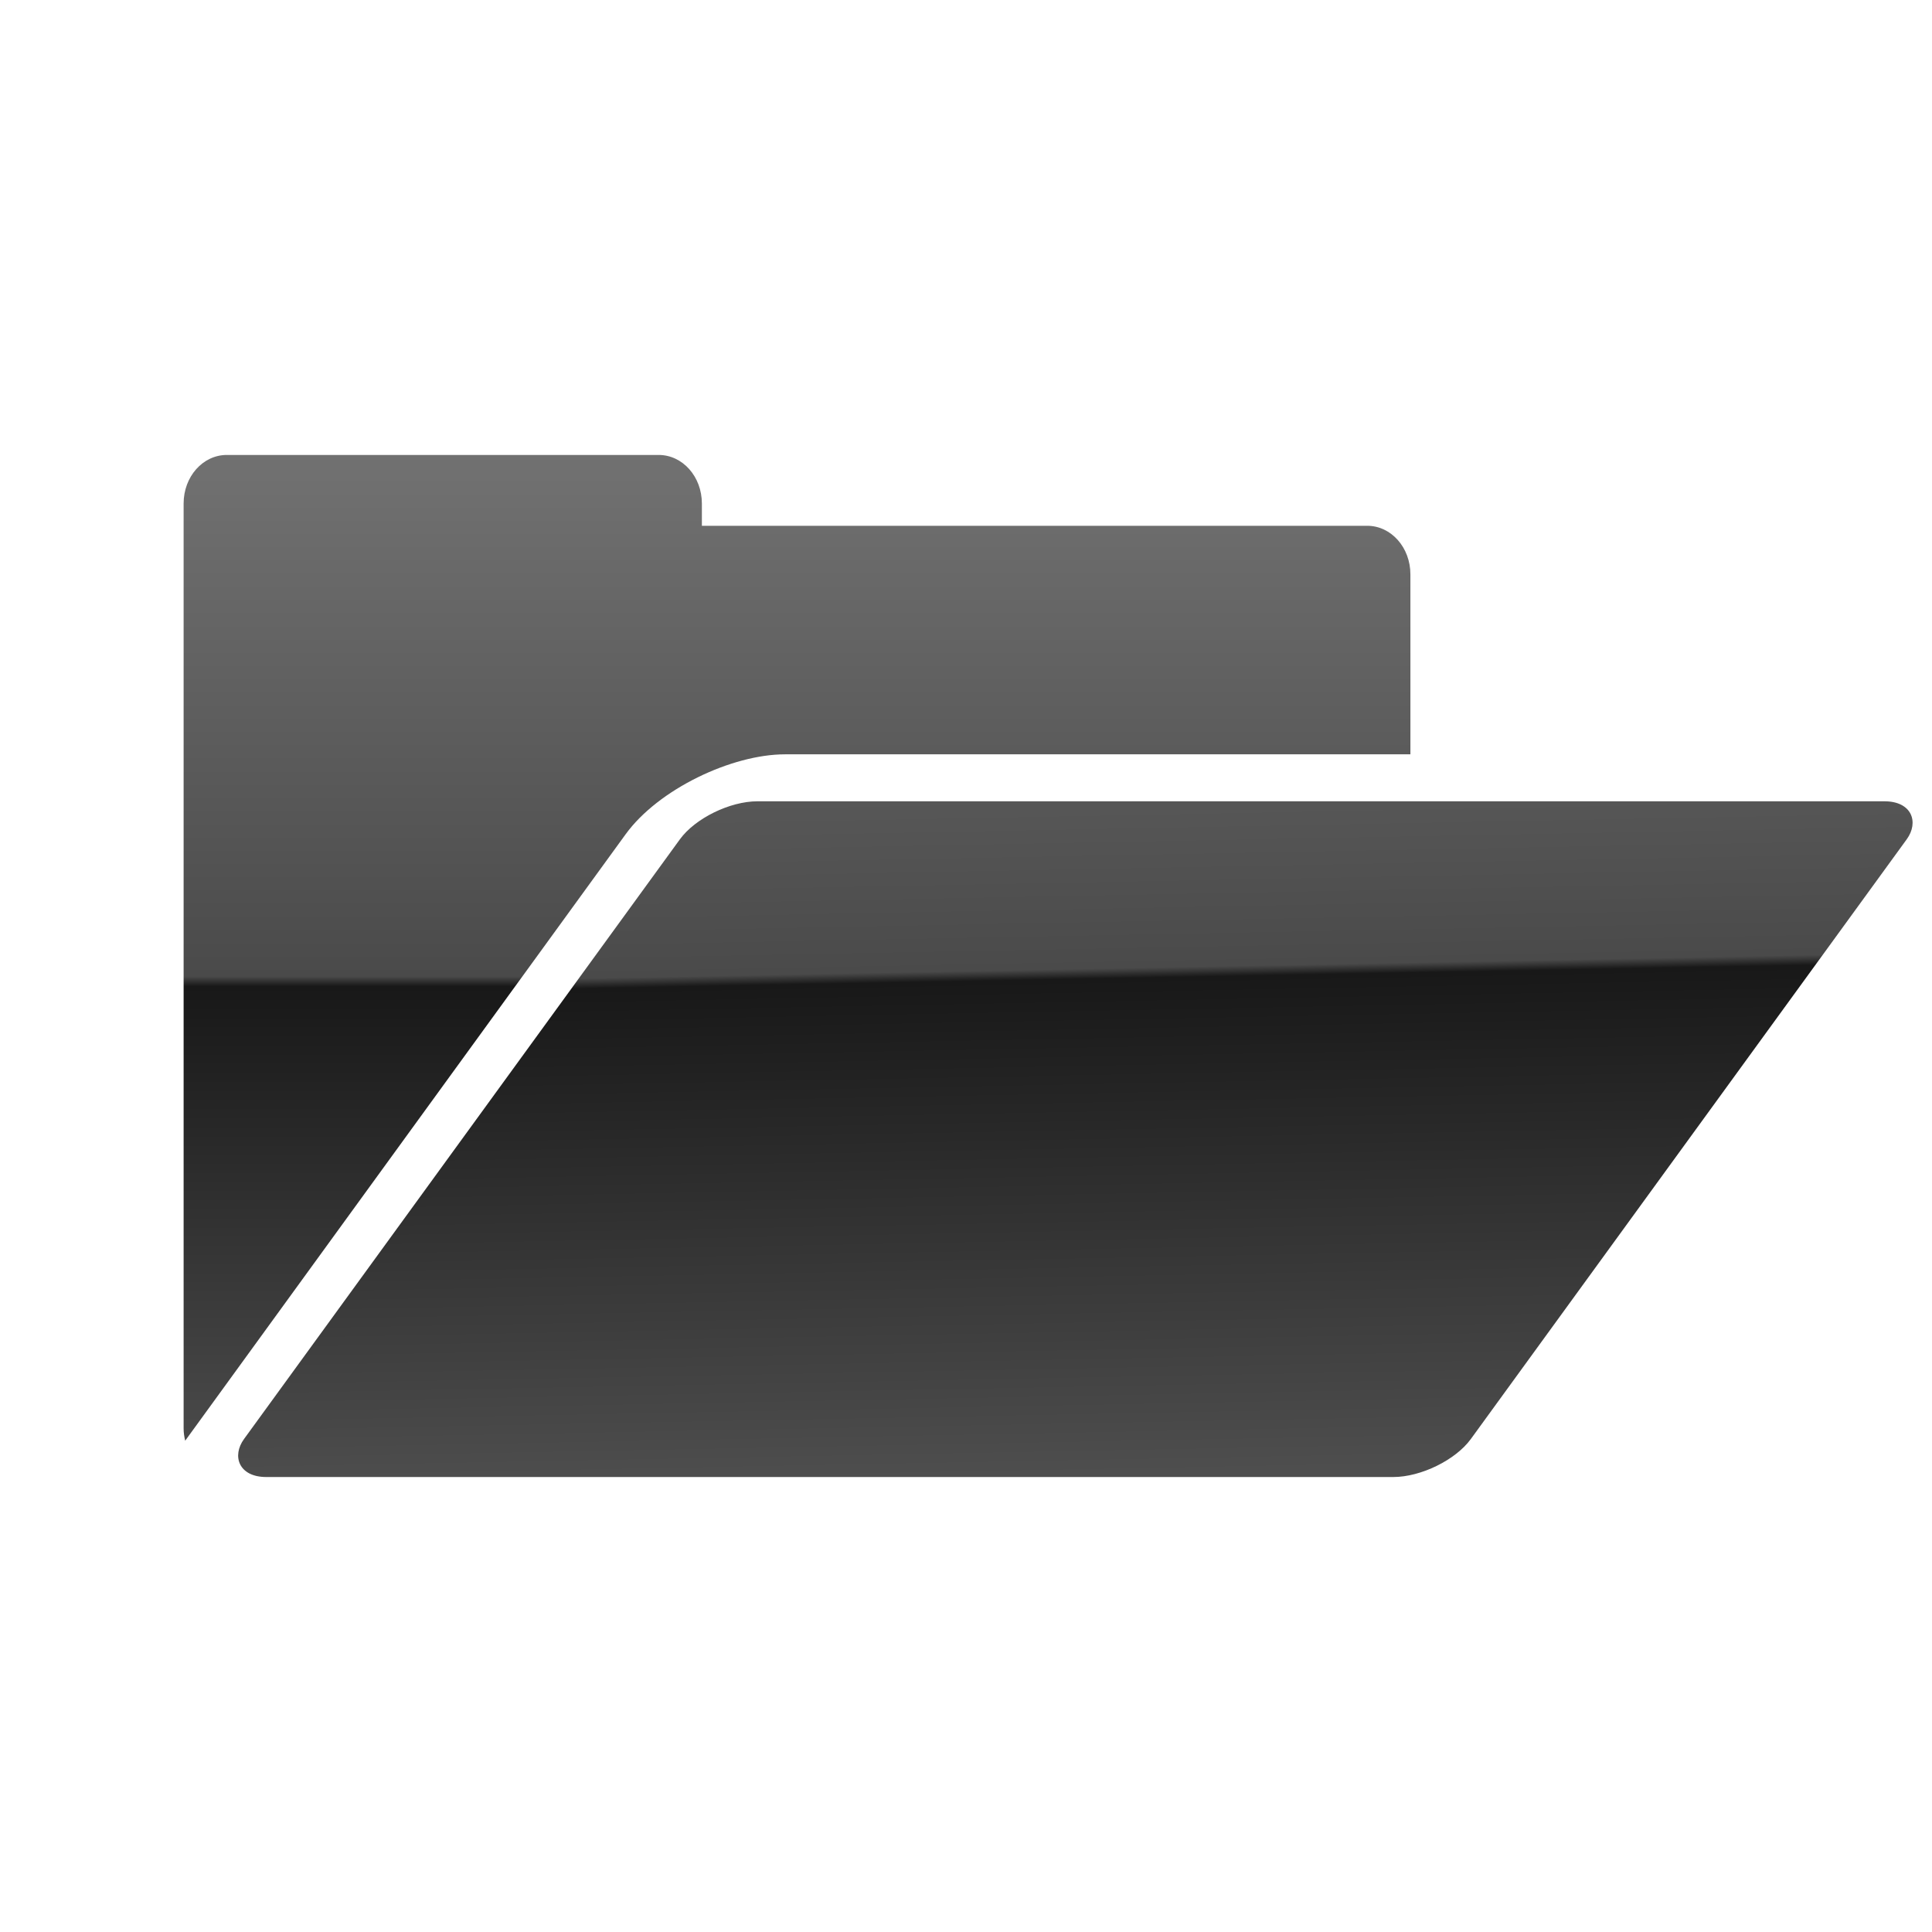 <?xml version="1.0" encoding="UTF-8" standalone="no"?>
<svg
   xmlns:osb="http://www.openswatchbook.org/uri/2009/osb"
   xmlns:dc="http://purl.org/dc/elements/1.1/"
   xmlns:cc="http://creativecommons.org/ns#"
   xmlns:rdf="http://www.w3.org/1999/02/22-rdf-syntax-ns#"
   xmlns:svg="http://www.w3.org/2000/svg"
   xmlns="http://www.w3.org/2000/svg"
   xmlns:xlink="http://www.w3.org/1999/xlink"
   height="100%"
   width="100%"
   version="1.1"
   id="svg2"
   viewBox="0,0,48,48">
  <defs
     id="defs4">
    <linearGradient
       id="linearGradient4730">
      <stop
         style="stop-color:#4e4e4e;stop-opacity:1"
         offset="0"
         id="stop4732" />
      <stop
         id="stop4740"
         offset="0.49"
         style="stop-color:#181818;stop-opacity:1;" />
      <stop
         id="stop4738"
         offset="0.5"
         style="stop-color:#4a4a4a;stop-opacity:1;" />
      <stop
         style="stop-color:#707070;stop-opacity:1"
         offset="1"
         id="stop4734" />
    </linearGradient>
    <linearGradient
       osb:paint="solid"
       id="linearGradient5103">
      <stop
         id="stop5105"
         offset="0"
         style="stop-color:#000000;stop-opacity:1;" />
    </linearGradient>
    <linearGradient
       xlink:href="#linearGradient4730"
       id="linearGradient4814-9"
       x1="34.343"
       y1="44.187"
       x2="34.343"
       y2="1.427"
       gradientUnits="userSpaceOnUse"
       gradientTransform="matrix(2.54,0,0,0.583,-66.56,10.96)" />
    <linearGradient
       xlink:href="#linearGradient4730"
       id="linearGradient4814-9-7"
       x1="34.343"
       y1="44.187"
       x2="27.162"
       y2="-16.383"
       gradientUnits="userSpaceOnUse"
       gradientTransform="matrix(2.54,0,0,0.512,-39.073,22.762)" />
    <linearGradient
       xlink:href="#linearGradient4730"
       id="linearGradient4814-9-3"
       x1="34.343"
       y1="44.187"
       x2="34.343"
       y2="3.705"
       gradientUnits="userSpaceOnUse"
       gradientTransform="matrix(1.24,0,0,0.205,-28.076,11.386)" />
    <linearGradient
       xlink:href="#linearGradient4730"
       id="linearGradient4814-9-7-2"
       x1="34.343"
       y1="44.187"
       x2="34.343"
       y2="3.705"
       gradientUnits="userSpaceOnUse"
       gradientTransform="matrix(2.935,0,0,0.592,-44.453,25.144)" />
  </defs>
  <path
     id="rect4776-6-6-2"
     d="m 5.635,11.303 c -0.595,0 -1.073,0.538 -1.073,1.207 l 0,1.76 0,3.002 0,18.219 c 10e-8,0.105 0.016,0.205 0.039,0.303 L 15.545,20.725 c 0.813,-1.119 2.637,-1.984 3.96,-1.984 l 15.536,0 0,-4.471 c 0,-0.669 -0.479,-1.207 -1.073,-1.207 l -16.53,0 0,-0.553 c 0,-0.669 -0.479,-1.207 -1.073,-1.207 l -10.73,0 z"
     style="opacity:1;fill:url(#linearGradient4814-9);fill-opacity:1;stroke:none;stroke-width:18;stroke-linecap:butt;stroke-linejoin:bevel;stroke-miterlimit:4;stroke-dasharray:none;stroke-opacity:1" />
  <rect
     transform="matrix(1,0,-0.588,0.809,0,0)"
     style="opacity:1;fill:url(#linearGradient4814-9-7);fill-opacity:1;stroke:none;stroke-width:18;stroke-linecap:butt;stroke-linejoin:bevel;stroke-miterlimit:4;stroke-dasharray:none;stroke-opacity:1"
     id="rect4776-6-6-2-9"
     width="30.48"
     height="20.752"
     x="32.048"
     y="24.608"
     rx="1.24"
     ry="1.167" />
</svg>
